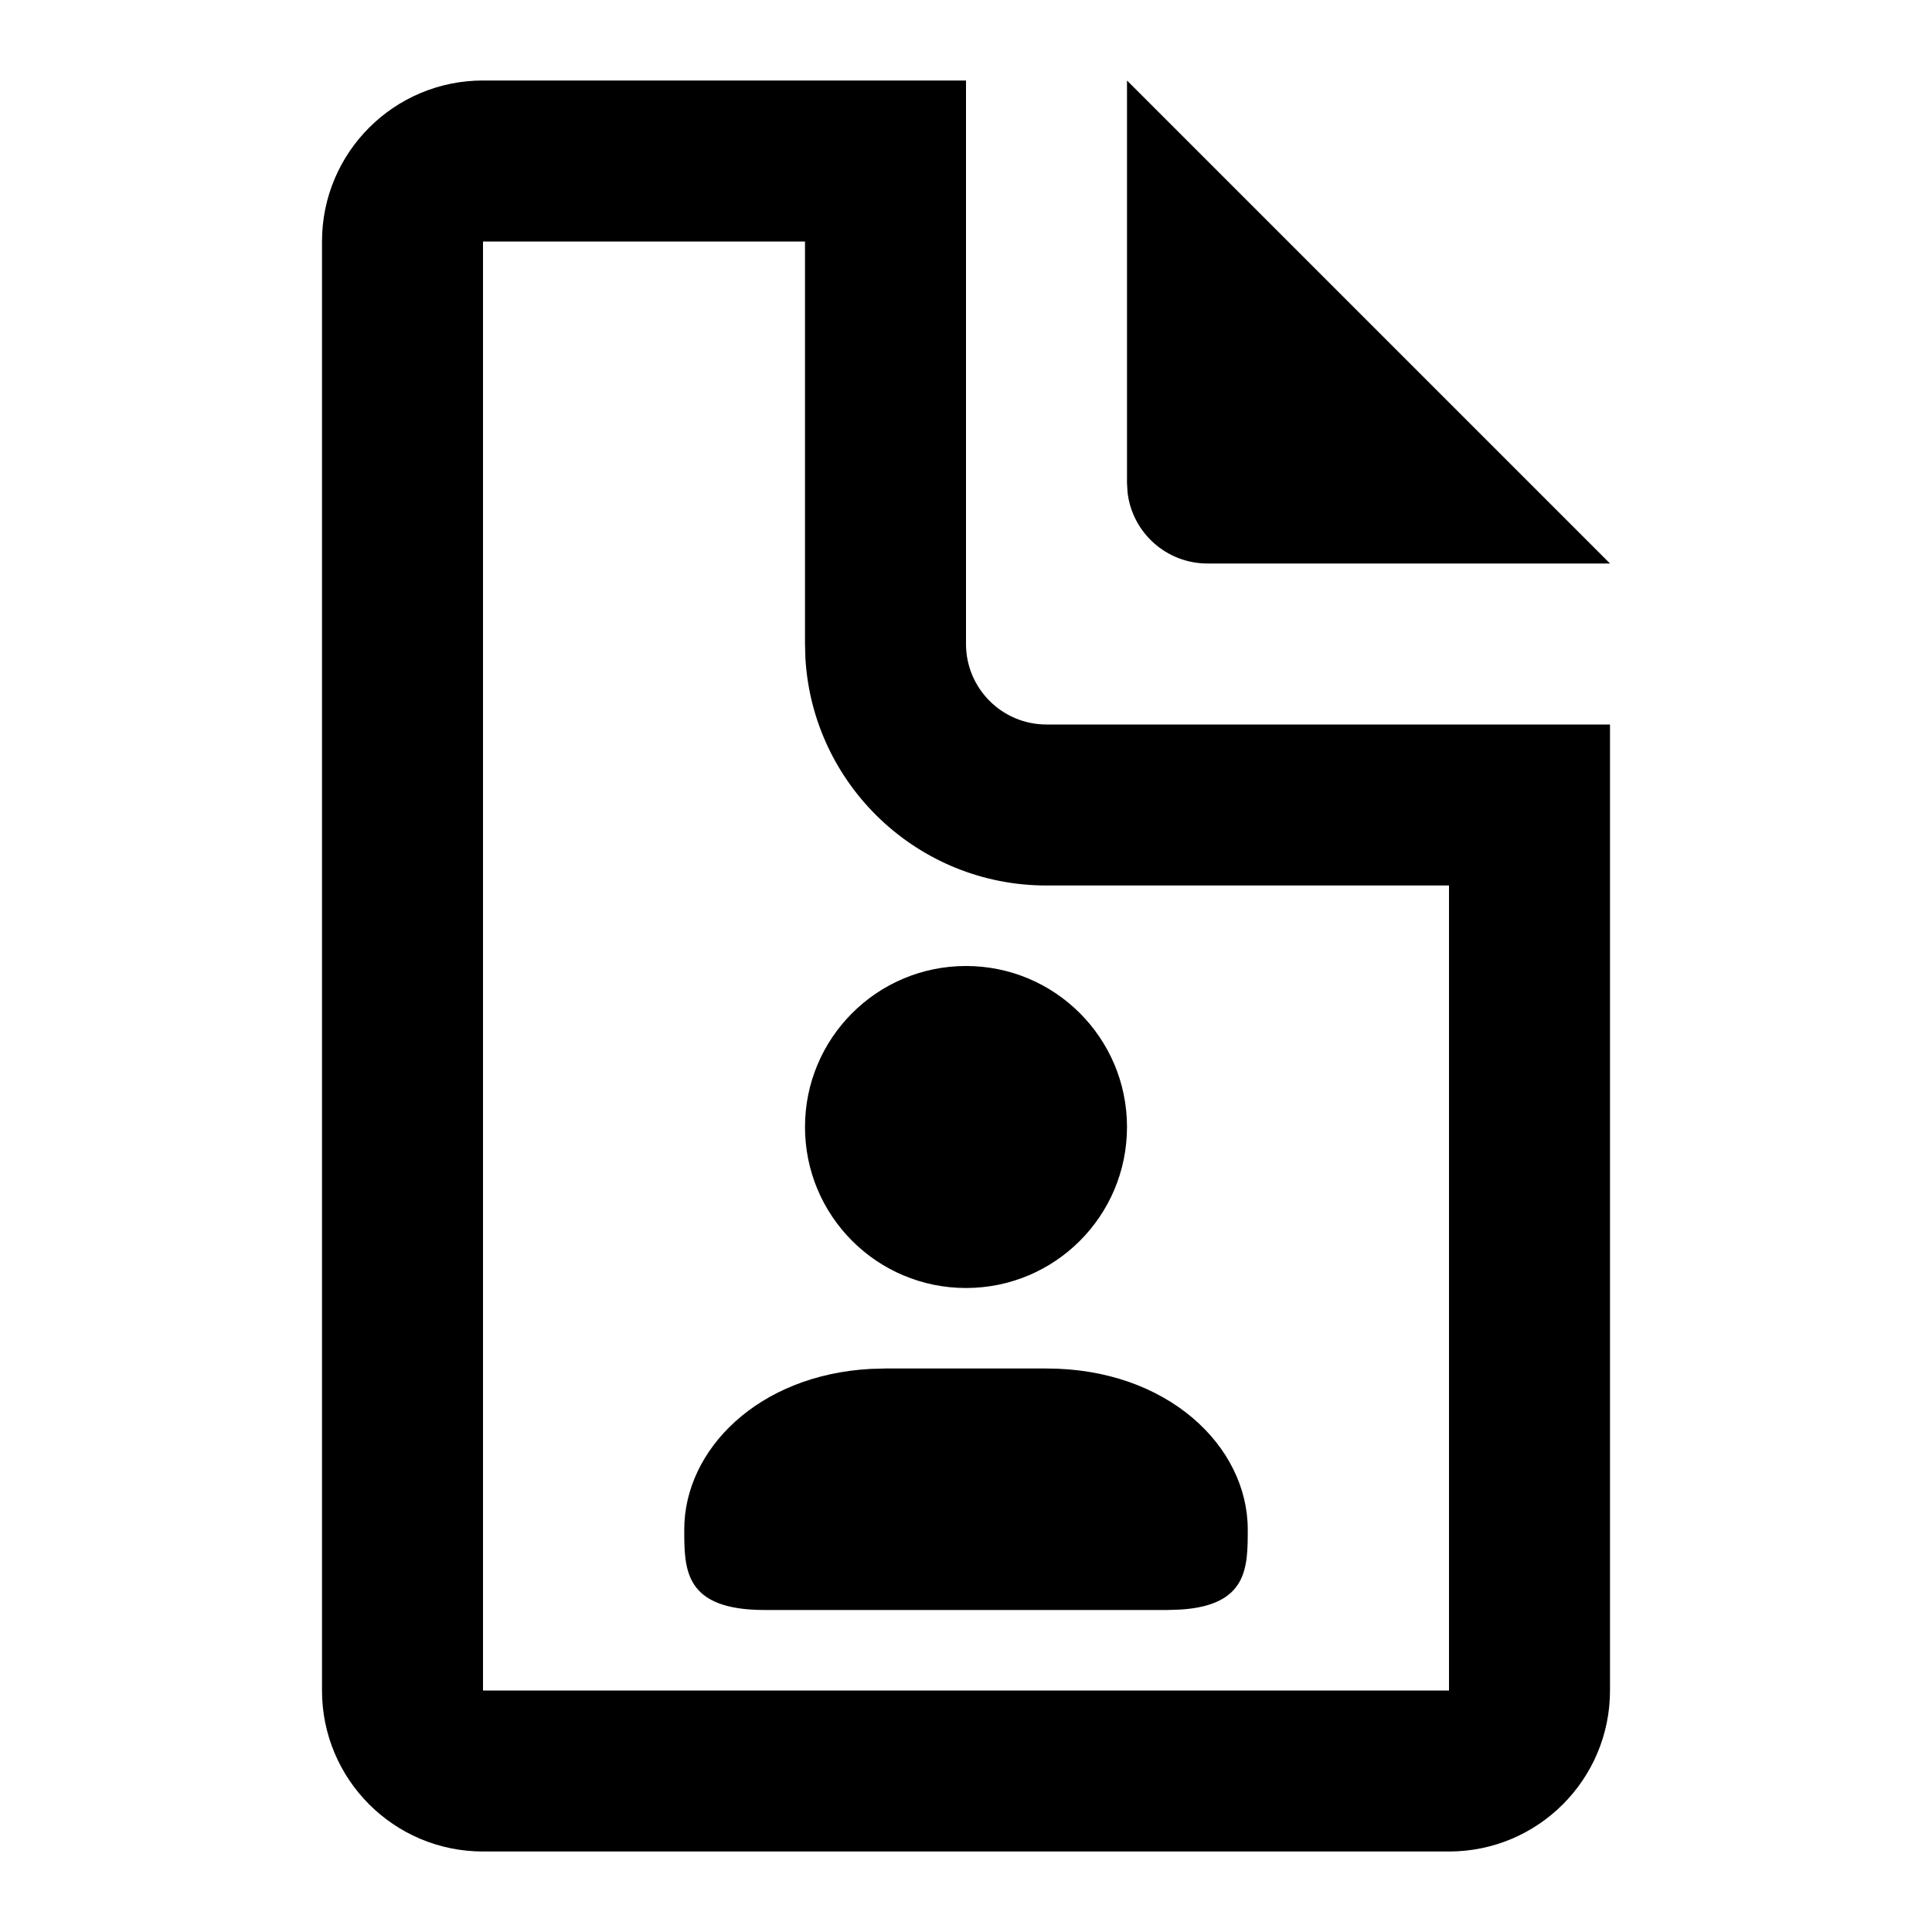 <svg xmlns="http://www.w3.org/2000/svg" width="24" height="24" viewBox="0 0 24 24">
  <path d="M12,1 L12,8 C12,8.552 12.448,9 13,9 L20,9 L20,21 C20,22.105 19.105,23 18,23 L6,23 C4.895,23 4,22.105 4,21 L4,3 C4,1.895 4.895,1 6,1 L12,1 Z M10,3 L6,3 L6,21 L18,21 L18,11 L13,11 C11.402,11 10.096,9.751 10.005,8.176 L10,8 L10,3 Z M13,17 C14.5,17 15.5,17.964 15.5,19 C15.5,19.472 15.5,19.944 14.658,19.995 L14.5,20 L9.5,20 C8.5,20 8.5,19.5 8.5,19 C8.5,18.008 9.418,17.08 10.815,17.005 L11,17 L13,17 Z M12,12 C13.105,12 14,12.895 14,14 C14,15.105 13.105,16 12,16 C10.895,16 10,15.105 10,14 C10,12.895 10.895,12 12,12 Z M14,1 L20,7 L15,7 C14.487,7 14.064,6.614 14.007,6.117 L14,6 L14,1 Z"/>
</svg>
